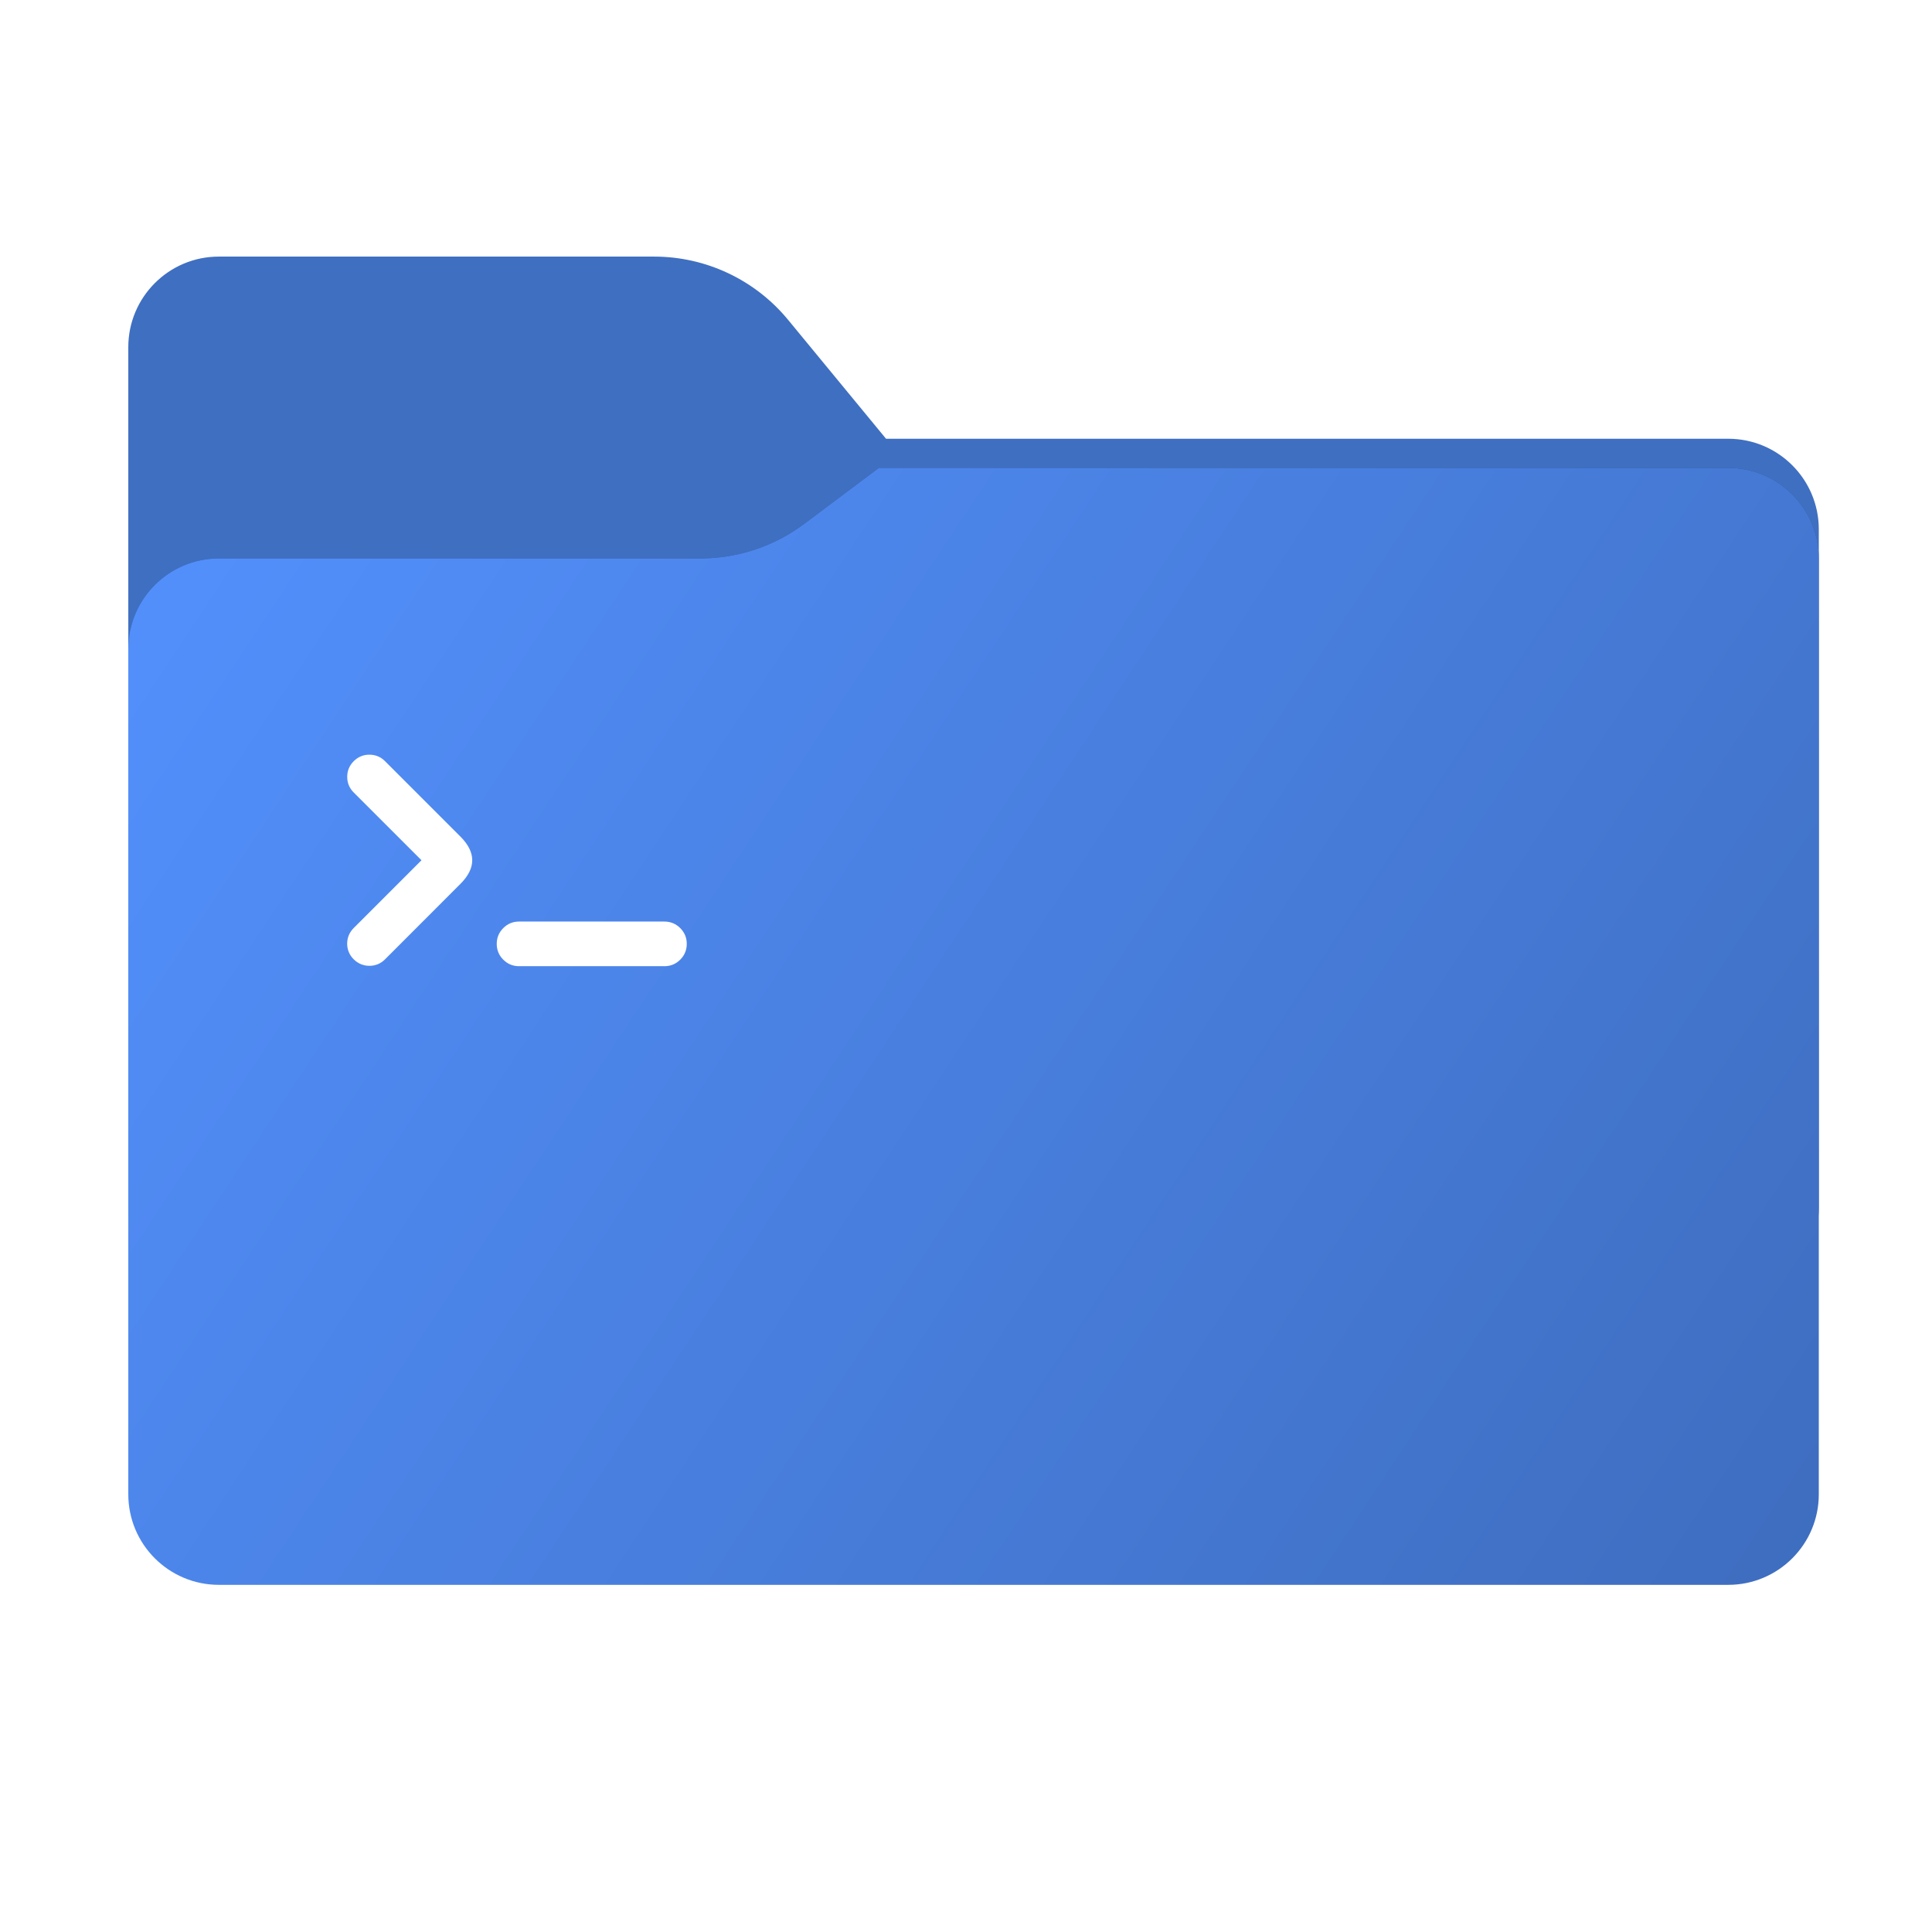 <svg width="256" height="256" viewBox="0 0 256 256" fill="none" xmlns="http://www.w3.org/2000/svg">
<path fill-rule="evenodd" clip-rule="evenodd" d="M104.425 42.378C100.056 37.073 93.544 34 86.671 34H29C22.373 34 17 39.373 17 46V58.137V68.2V160C17 166.627 22.373 172 29 172H229C235.627 172 241 166.627 241 160V70.137C241 63.51 235.627 58.137 229 58.137H117.404L104.425 42.378Z" fill="#3F6FC1"/>
<mask id="mask0_542_12123" style="mask-type:alpha" maskUnits="userSpaceOnUse" x="17" y="34" width="224" height="138">
<path fill-rule="evenodd" clip-rule="evenodd" d="M104.425 42.378C100.056 37.073 93.544 34 86.671 34H29C22.373 34 17 39.373 17 46V58.137V68.2V160C17 166.627 22.373 172 29 172H229C235.627 172 241 166.627 241 160V70.137C241 63.51 235.627 58.137 229 58.137H117.404L104.425 42.378Z" fill="url(#paint0_linear_542_12123)"/>
</mask>
<g mask="url(#mask0_542_12123)">
<g style="mix-blend-mode:multiply" filter="url(#filter0_f_542_12123)">
<path fill-rule="evenodd" clip-rule="evenodd" d="M92.789 74C97.764 74 102.605 72.387 106.586 69.402L116.459 62H229C235.627 62 241 67.373 241 74V108V160C241 166.627 235.627 172 229 172H29C22.373 172 17 166.627 17 160L17 108V86C17 79.373 22.373 74 29 74H87H92.789Z" fill="black" fill-opacity="0.3"/>
</g>
</g>
<g filter="url(#filter1_ii_542_12123)">
<path fill-rule="evenodd" clip-rule="evenodd" d="M92.789 74C97.764 74 102.605 72.387 106.586 69.402L116.459 62H229C235.627 62 241 67.373 241 74V108V198C241 204.627 235.627 210 229 210H29C22.373 210 17 204.627 17 198L17 108V86C17 79.373 22.373 74 29 74H87H92.789Z" fill="url(#paint1_linear_542_12123)"/>
</g>
<path d="M51.014 100.858C50.443 100.286 49.753 100 48.944 100C48.136 100 47.443 100.289 46.866 100.866C46.297 101.435 46.008 102.128 46.008 102.936C46.008 103.745 46.297 104.438 46.866 105.006L55.848 113.988L46.874 122.962C46.297 123.54 46.008 124.232 46 125.04C46.008 125.849 46.297 126.542 46.866 127.111C47.443 127.68 48.136 127.969 48.936 127.977C49.753 127.977 50.446 127.688 51.023 127.111L61.003 117.123C63.097 115.036 63.097 112.941 61.003 110.846L51.014 100.858ZM90.135 122.978C89.557 122.401 88.856 122.112 88.04 122.112V122.108H68.773V122.112C67.956 122.112 67.262 122.401 66.686 122.978C66.109 123.556 65.82 124.249 65.82 125.065C65.82 125.882 66.109 126.583 66.686 127.16C67.263 127.737 67.955 128.026 68.773 128.026V128.022H88.039V128.026C88.856 128.026 89.556 127.737 90.134 127.16C90.711 126.583 91 125.882 91 125.065C91 124.249 90.711 123.556 90.134 122.978H90.135Z" fill="white"/>
<defs>
<filter id="filter0_f_542_12123" x="-20" y="25" width="298" height="184" filterUnits="userSpaceOnUse" color-interpolation-filters="sRGB">
<feFlood flood-opacity="0" result="BackgroundImageFix"/>
<feBlend mode="normal" in="SourceGraphic" in2="BackgroundImageFix" result="shape"/>
<feGaussianBlur stdDeviation="18.5" result="effect1_foregroundBlur_542_12123"/>
</filter>
<filter id="filter1_ii_542_12123" x="17" y="62" width="224" height="148" filterUnits="userSpaceOnUse" color-interpolation-filters="sRGB">
<feFlood flood-opacity="0" result="BackgroundImageFix"/>
<feBlend mode="normal" in="SourceGraphic" in2="BackgroundImageFix" result="shape"/>
<feColorMatrix in="SourceAlpha" type="matrix" values="0 0 0 0 0 0 0 0 0 0 0 0 0 0 0 0 0 0 127 0" result="hardAlpha"/>
<feOffset dy="4"/>
<feComposite in2="hardAlpha" operator="arithmetic" k2="-1" k3="1"/>
<feColorMatrix type="matrix" values="0 0 0 0 1 0 0 0 0 1 0 0 0 0 1 0 0 0 0.25 0"/>
<feBlend mode="normal" in2="shape" result="effect1_innerShadow_542_12123"/>
<feColorMatrix in="SourceAlpha" type="matrix" values="0 0 0 0 0 0 0 0 0 0 0 0 0 0 0 0 0 0 127 0" result="hardAlpha"/>
<feOffset dy="-4"/>
<feComposite in2="hardAlpha" operator="arithmetic" k2="-1" k3="1"/>
<feColorMatrix type="matrix" values="0 0 0 0 0 0 0 0 0 0 0 0 0 0 0 0 0 0 0.25 0"/>
<feBlend mode="normal" in2="effect1_innerShadow_542_12123" result="effect2_innerShadow_542_12123"/>
</filter>
<linearGradient id="paint0_linear_542_12123" x1="17" y1="34" x2="197.768" y2="215.142" gradientUnits="userSpaceOnUse">
<stop stop-color="#05815D"/>
<stop offset="1" stop-color="#0C575F"/>
</linearGradient>
<linearGradient id="paint1_linear_542_12123" x1="17" y1="62" x2="241" y2="210" gradientUnits="userSpaceOnUse">
<stop stop-color="#5391FE"/>
<stop offset="1" stop-color="#3E6DBF"/>
</linearGradient>
</defs>
</svg>
